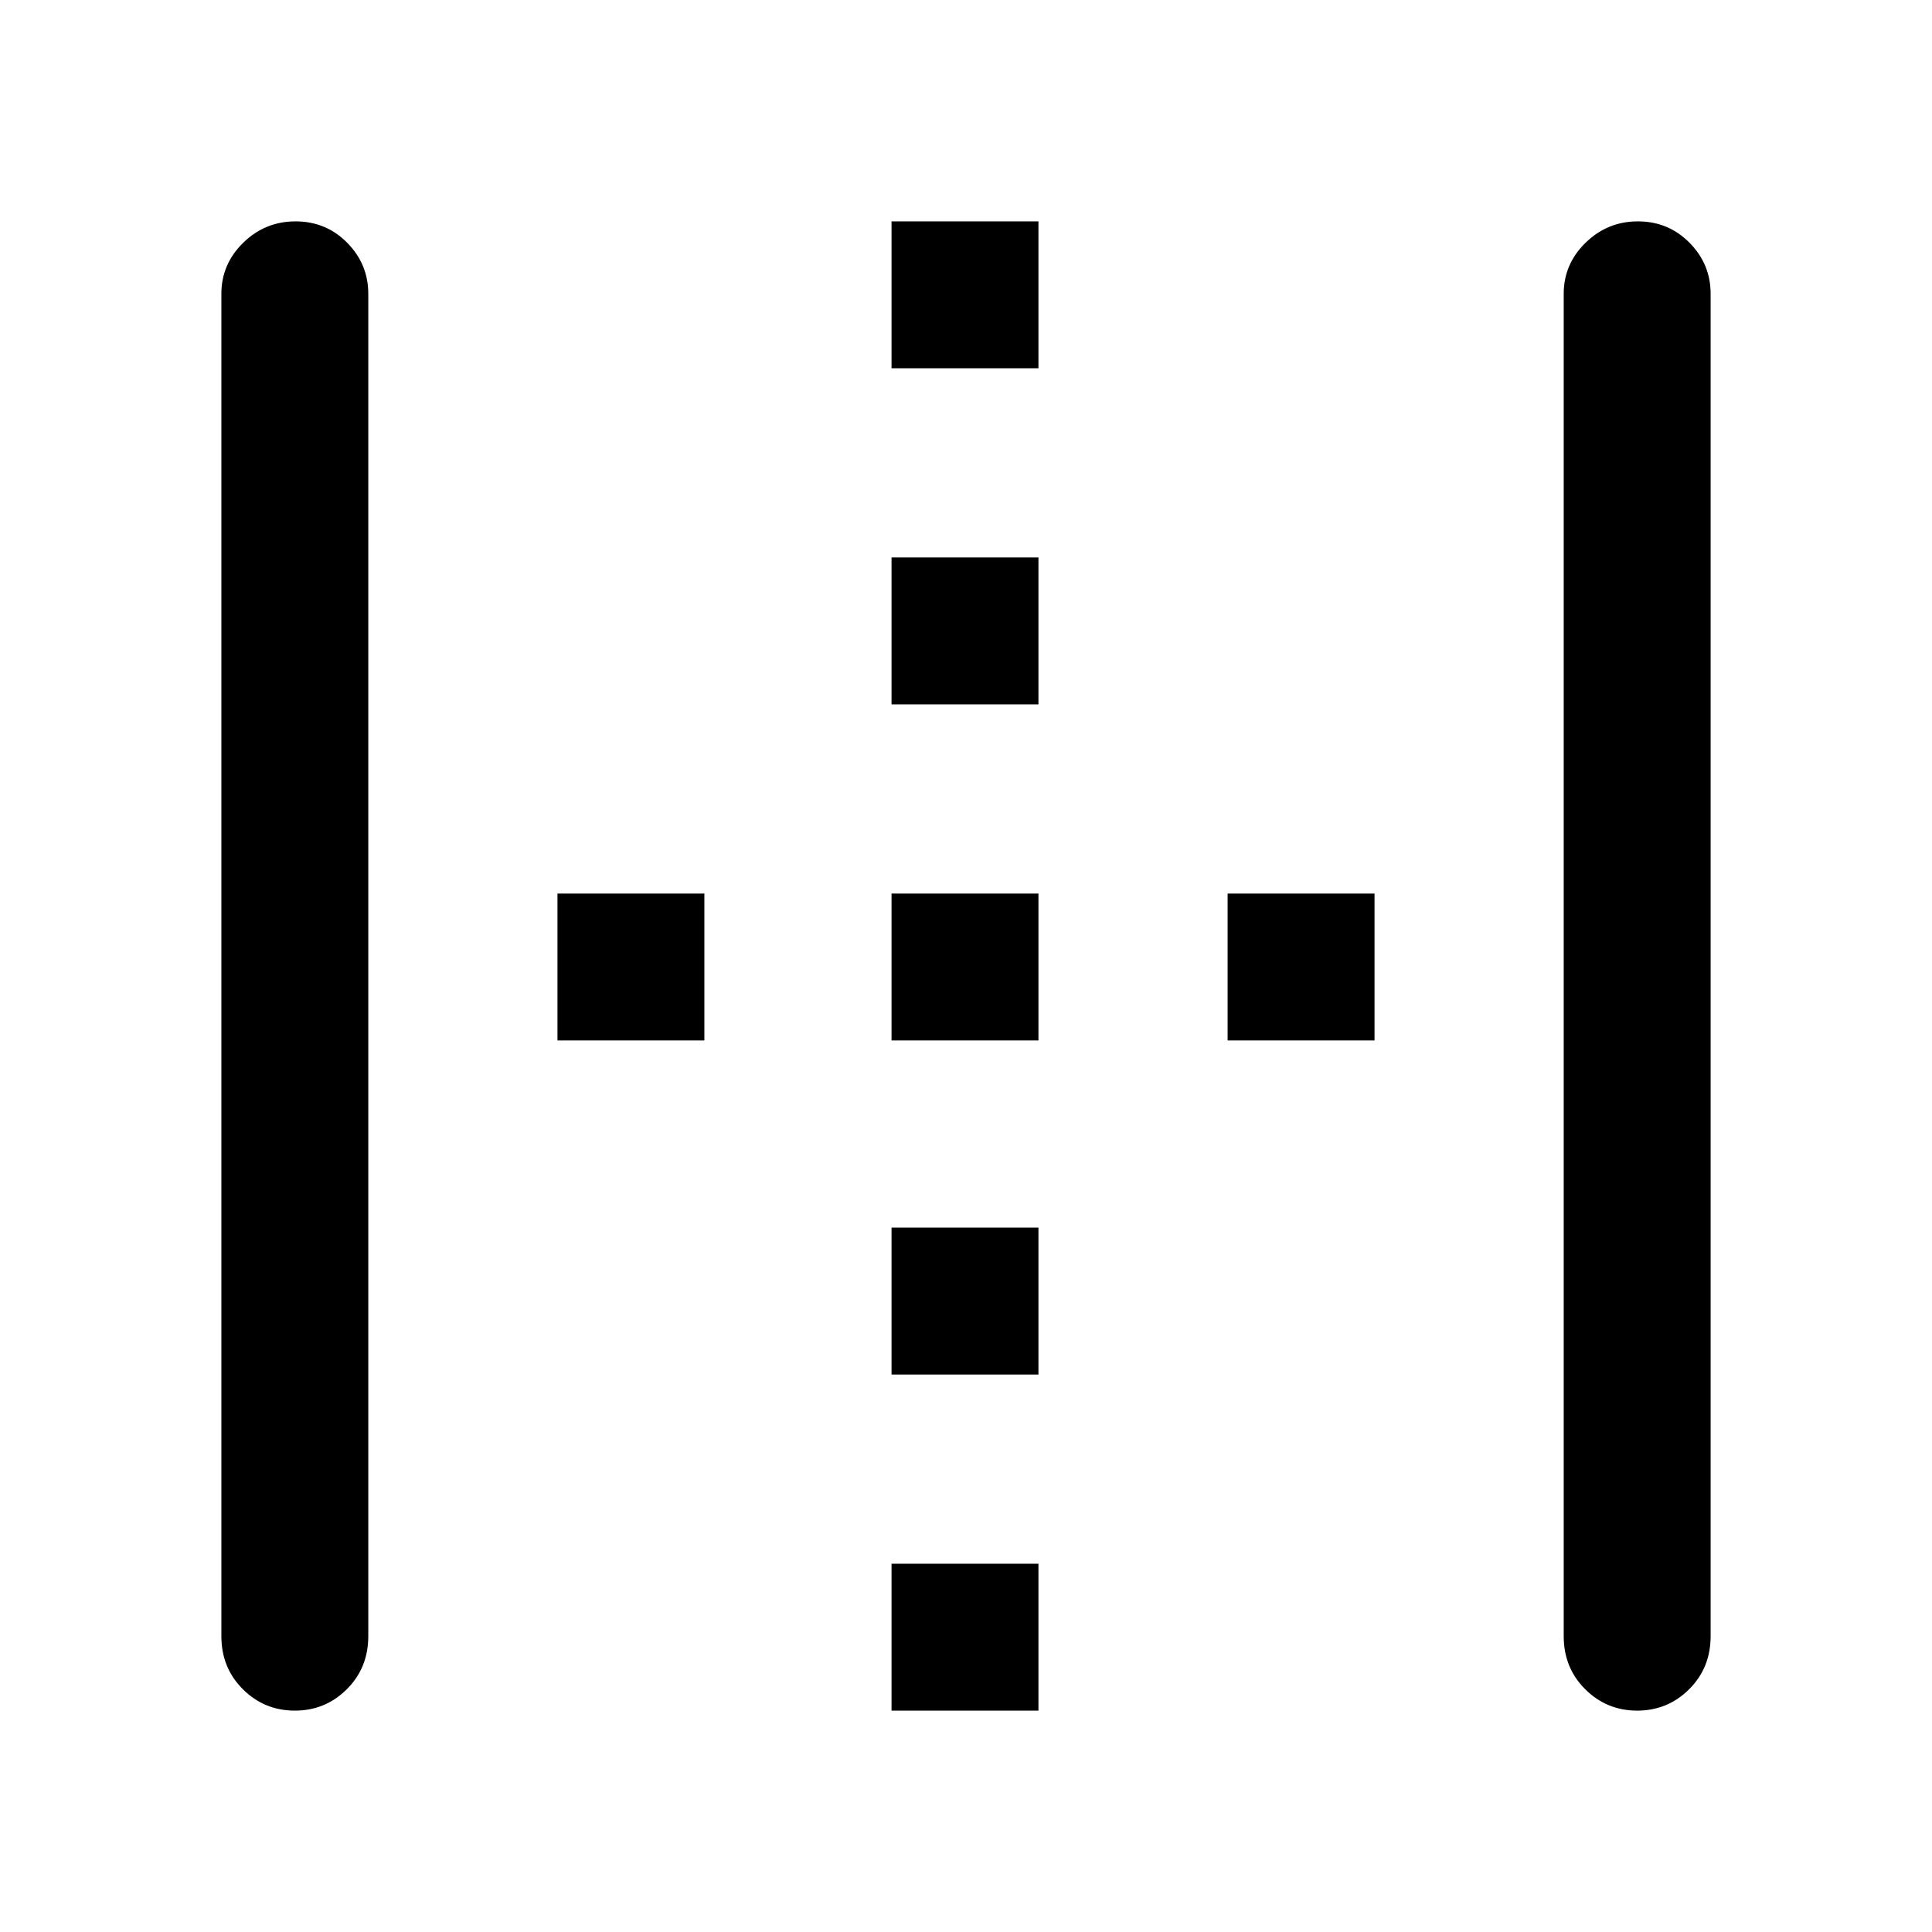 <svg xmlns="http://www.w3.org/2000/svg" height="48" viewBox="0 96 960 960" width="48"><path d="M146.509 946q-15.141 0-25.825-10.625T110 909V242q0-14.775 10.86-25.388Q131.719 206 146.86 206q15.14 0 25.64 10.612Q183 227.225 183 242v667q0 15.75-10.675 26.375Q161.649 946 146.509 946ZM443 946v-73h73v73h-73Zm0-167v-73h73v73h-73ZM277 613v-73h73v73h-73Zm166 0v-73h73v73h-73Zm167 0v-73h73v73h-73ZM443 446v-73h73v73h-73Zm0-167v-73h73v73h-73Zm370.509 667q-15.141 0-25.825-10.625T777 909V242q0-14.775 10.86-25.388Q798.719 206 813.86 206q15.14 0 25.64 10.612Q850 227.225 850 242v667q0 15.75-10.675 26.375Q828.649 946 813.509 946Z"/></svg>